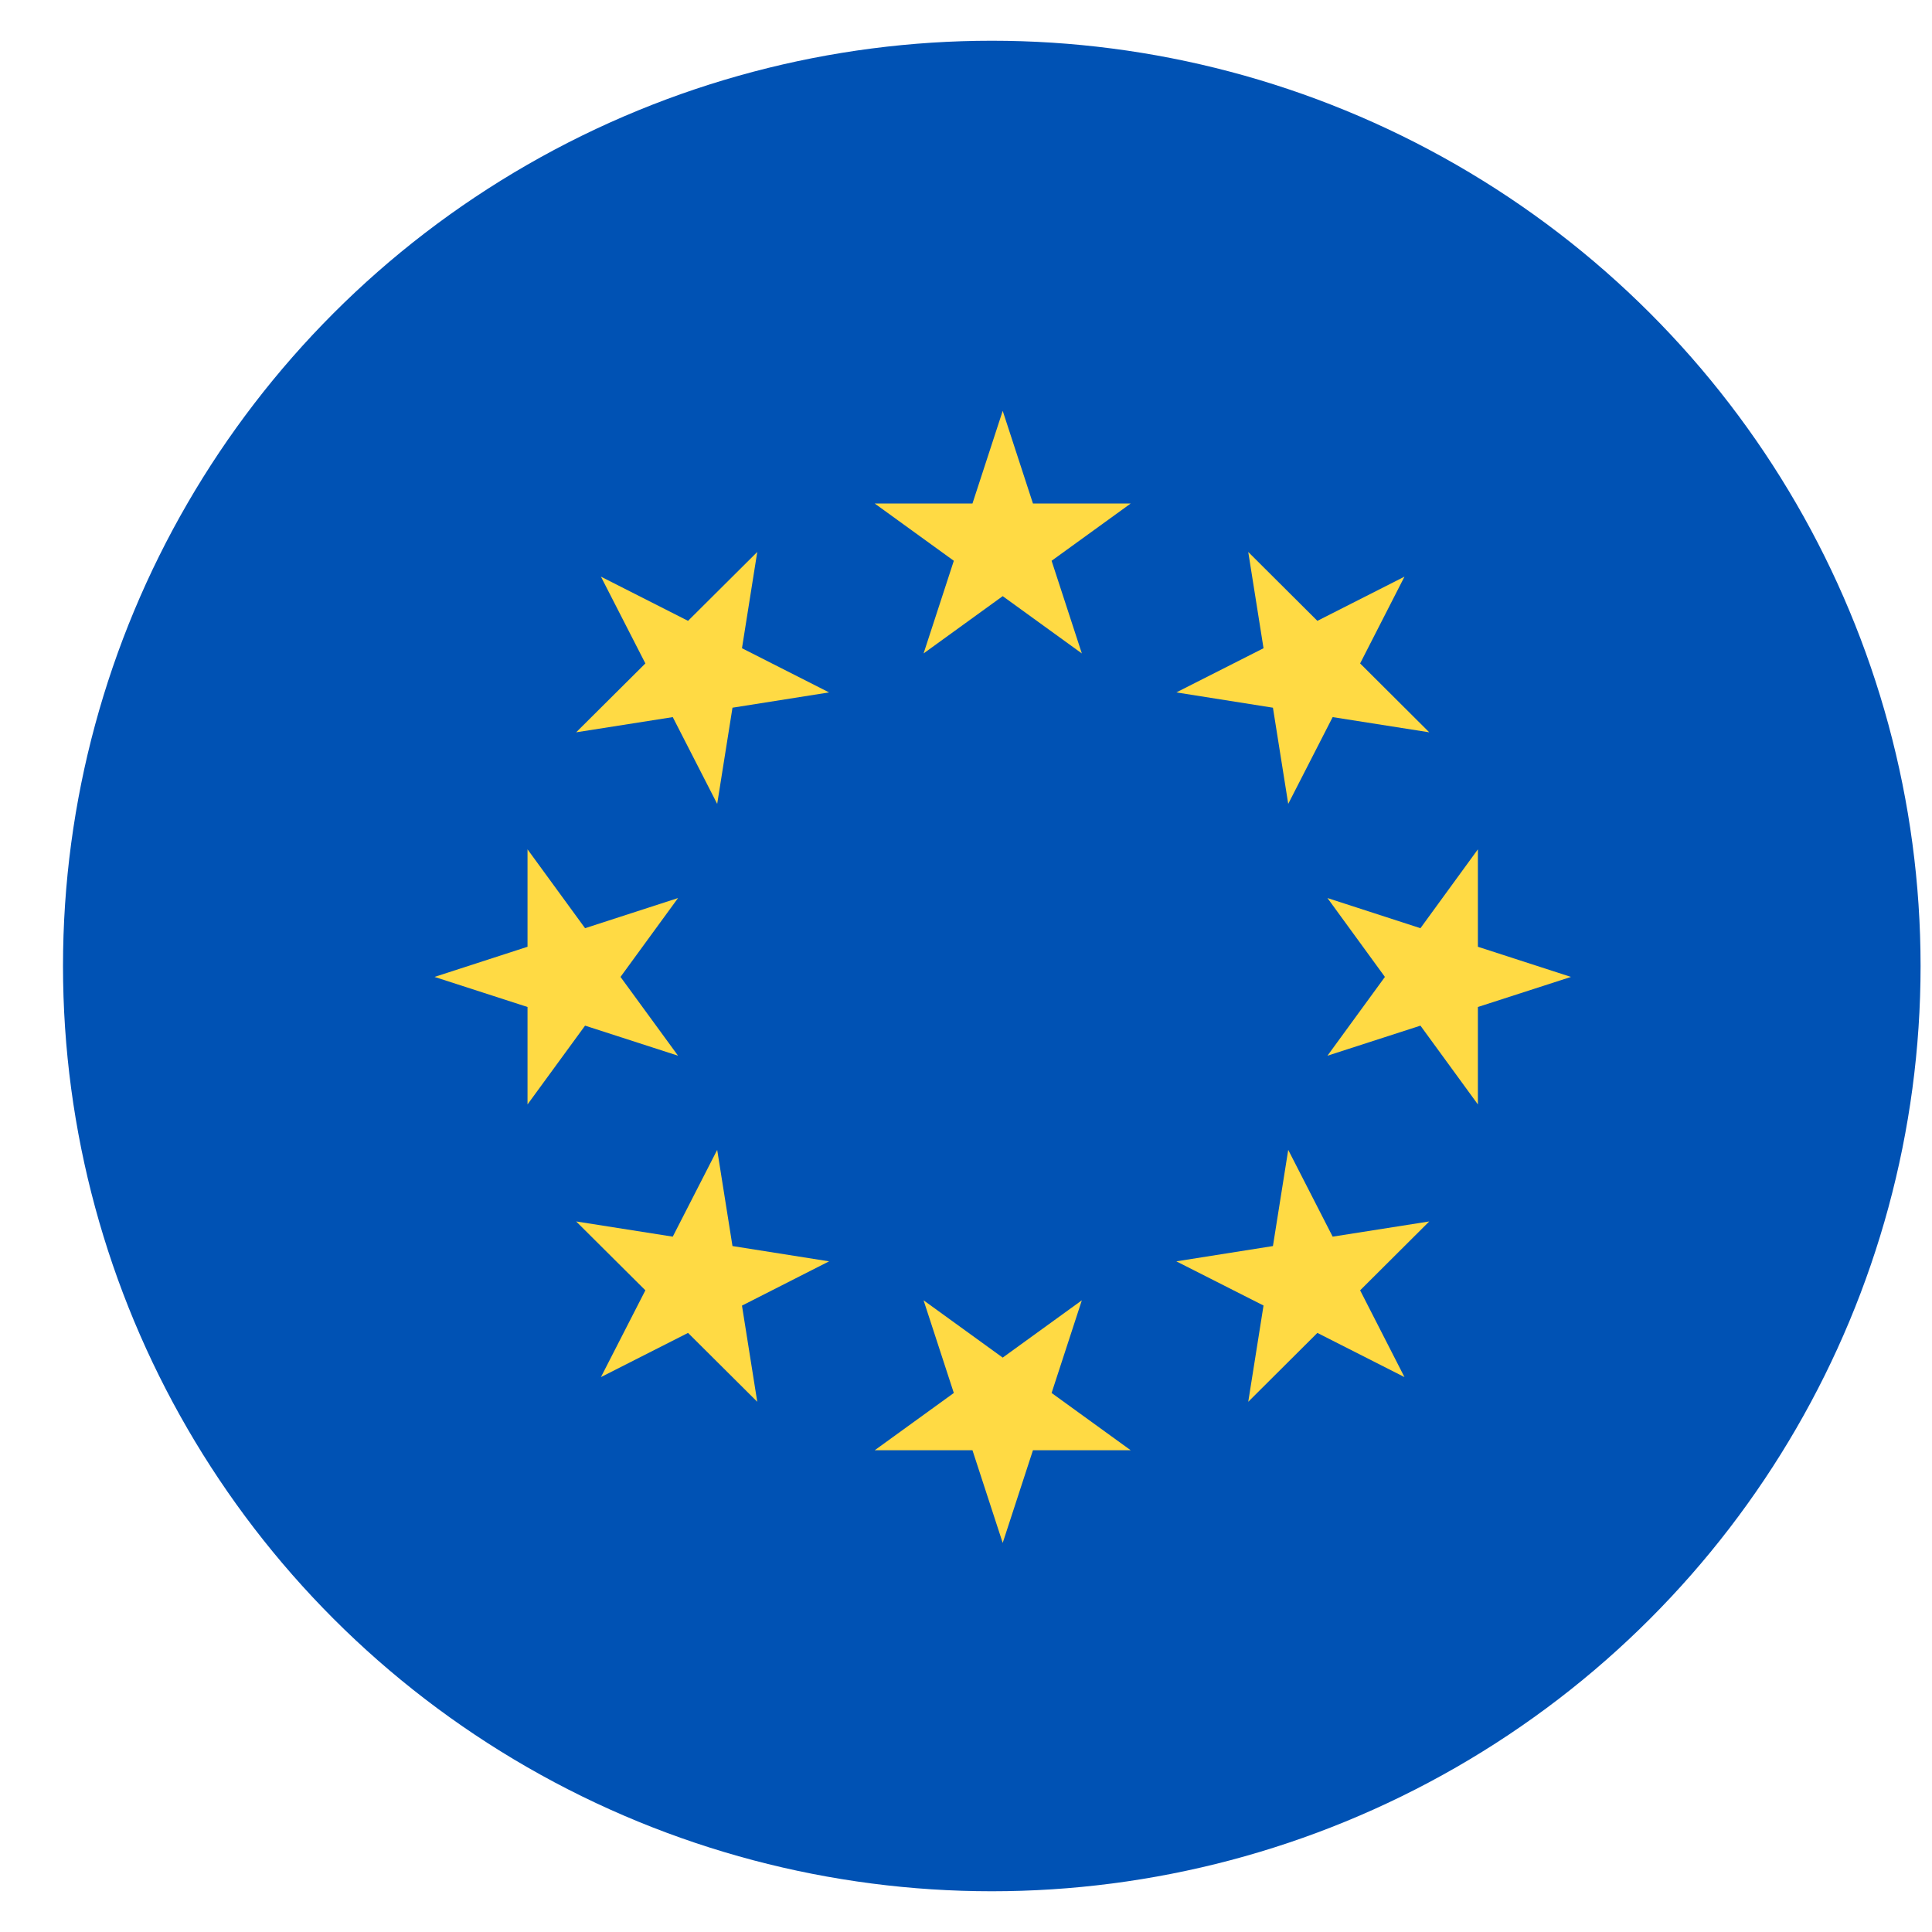 <svg width="23" height="23" viewBox="0 0 23 23" fill="none" xmlns="http://www.w3.org/2000/svg">
<ellipse cx="11.807" cy="11.5" rx="11.057" ry="11.015" fill="#0052B4"/>
<path d="M11.937 4.891L12.297 5.994H13.461L12.519 6.676L12.879 7.779L11.937 7.097L10.995 7.779L11.355 6.676L10.413 5.994H11.577L11.937 4.891Z" fill="#FFDA44"/>
<path d="M7.154 6.865L8.191 7.391L9.015 6.571L8.833 7.717L9.87 8.243L8.72 8.425L8.538 9.57L8.009 8.537L6.859 8.718L7.683 7.898L7.154 6.865Z" fill="#FFDA44"/>
<path d="M5.173 11.63L6.28 11.271V10.111L6.965 11.05L8.072 10.691L7.387 11.63L8.072 12.568L6.965 12.21L6.28 13.148V11.988L5.173 11.63Z" fill="#FFDA44"/>
<path d="M7.154 16.394L7.683 15.361L6.859 14.541L8.009 14.722L8.538 13.689L8.72 14.834L9.87 15.016L8.833 15.543L9.015 16.688L8.191 15.868L7.154 16.394Z" fill="#FFDA44"/>
<path d="M11.937 18.368L11.577 17.265H10.413L11.355 16.583L10.995 15.48L11.937 16.162L12.879 15.48L12.519 16.583L13.461 17.265H12.297L11.937 18.368Z" fill="#FFDA44"/>
<path d="M16.72 16.394L15.683 15.868L14.86 16.688L15.042 15.542L14.004 15.016L15.154 14.834L15.336 13.689L15.865 14.722L17.015 14.541L16.192 15.361L16.72 16.394Z" fill="#FFDA44"/>
<path d="M18.702 11.63L17.594 11.988V13.148L16.91 12.21L15.803 12.568L16.487 11.63L15.803 10.691L16.91 11.05L17.594 10.111V11.271L18.702 11.63Z" fill="#FFDA44"/>
<path d="M16.72 6.865L16.192 7.898L17.015 8.718L15.865 8.537L15.336 9.57L15.154 8.425L14.004 8.243L15.042 7.717L14.86 6.571L15.683 7.391L16.72 6.865Z" fill="#FFDA44"/>
</svg>

